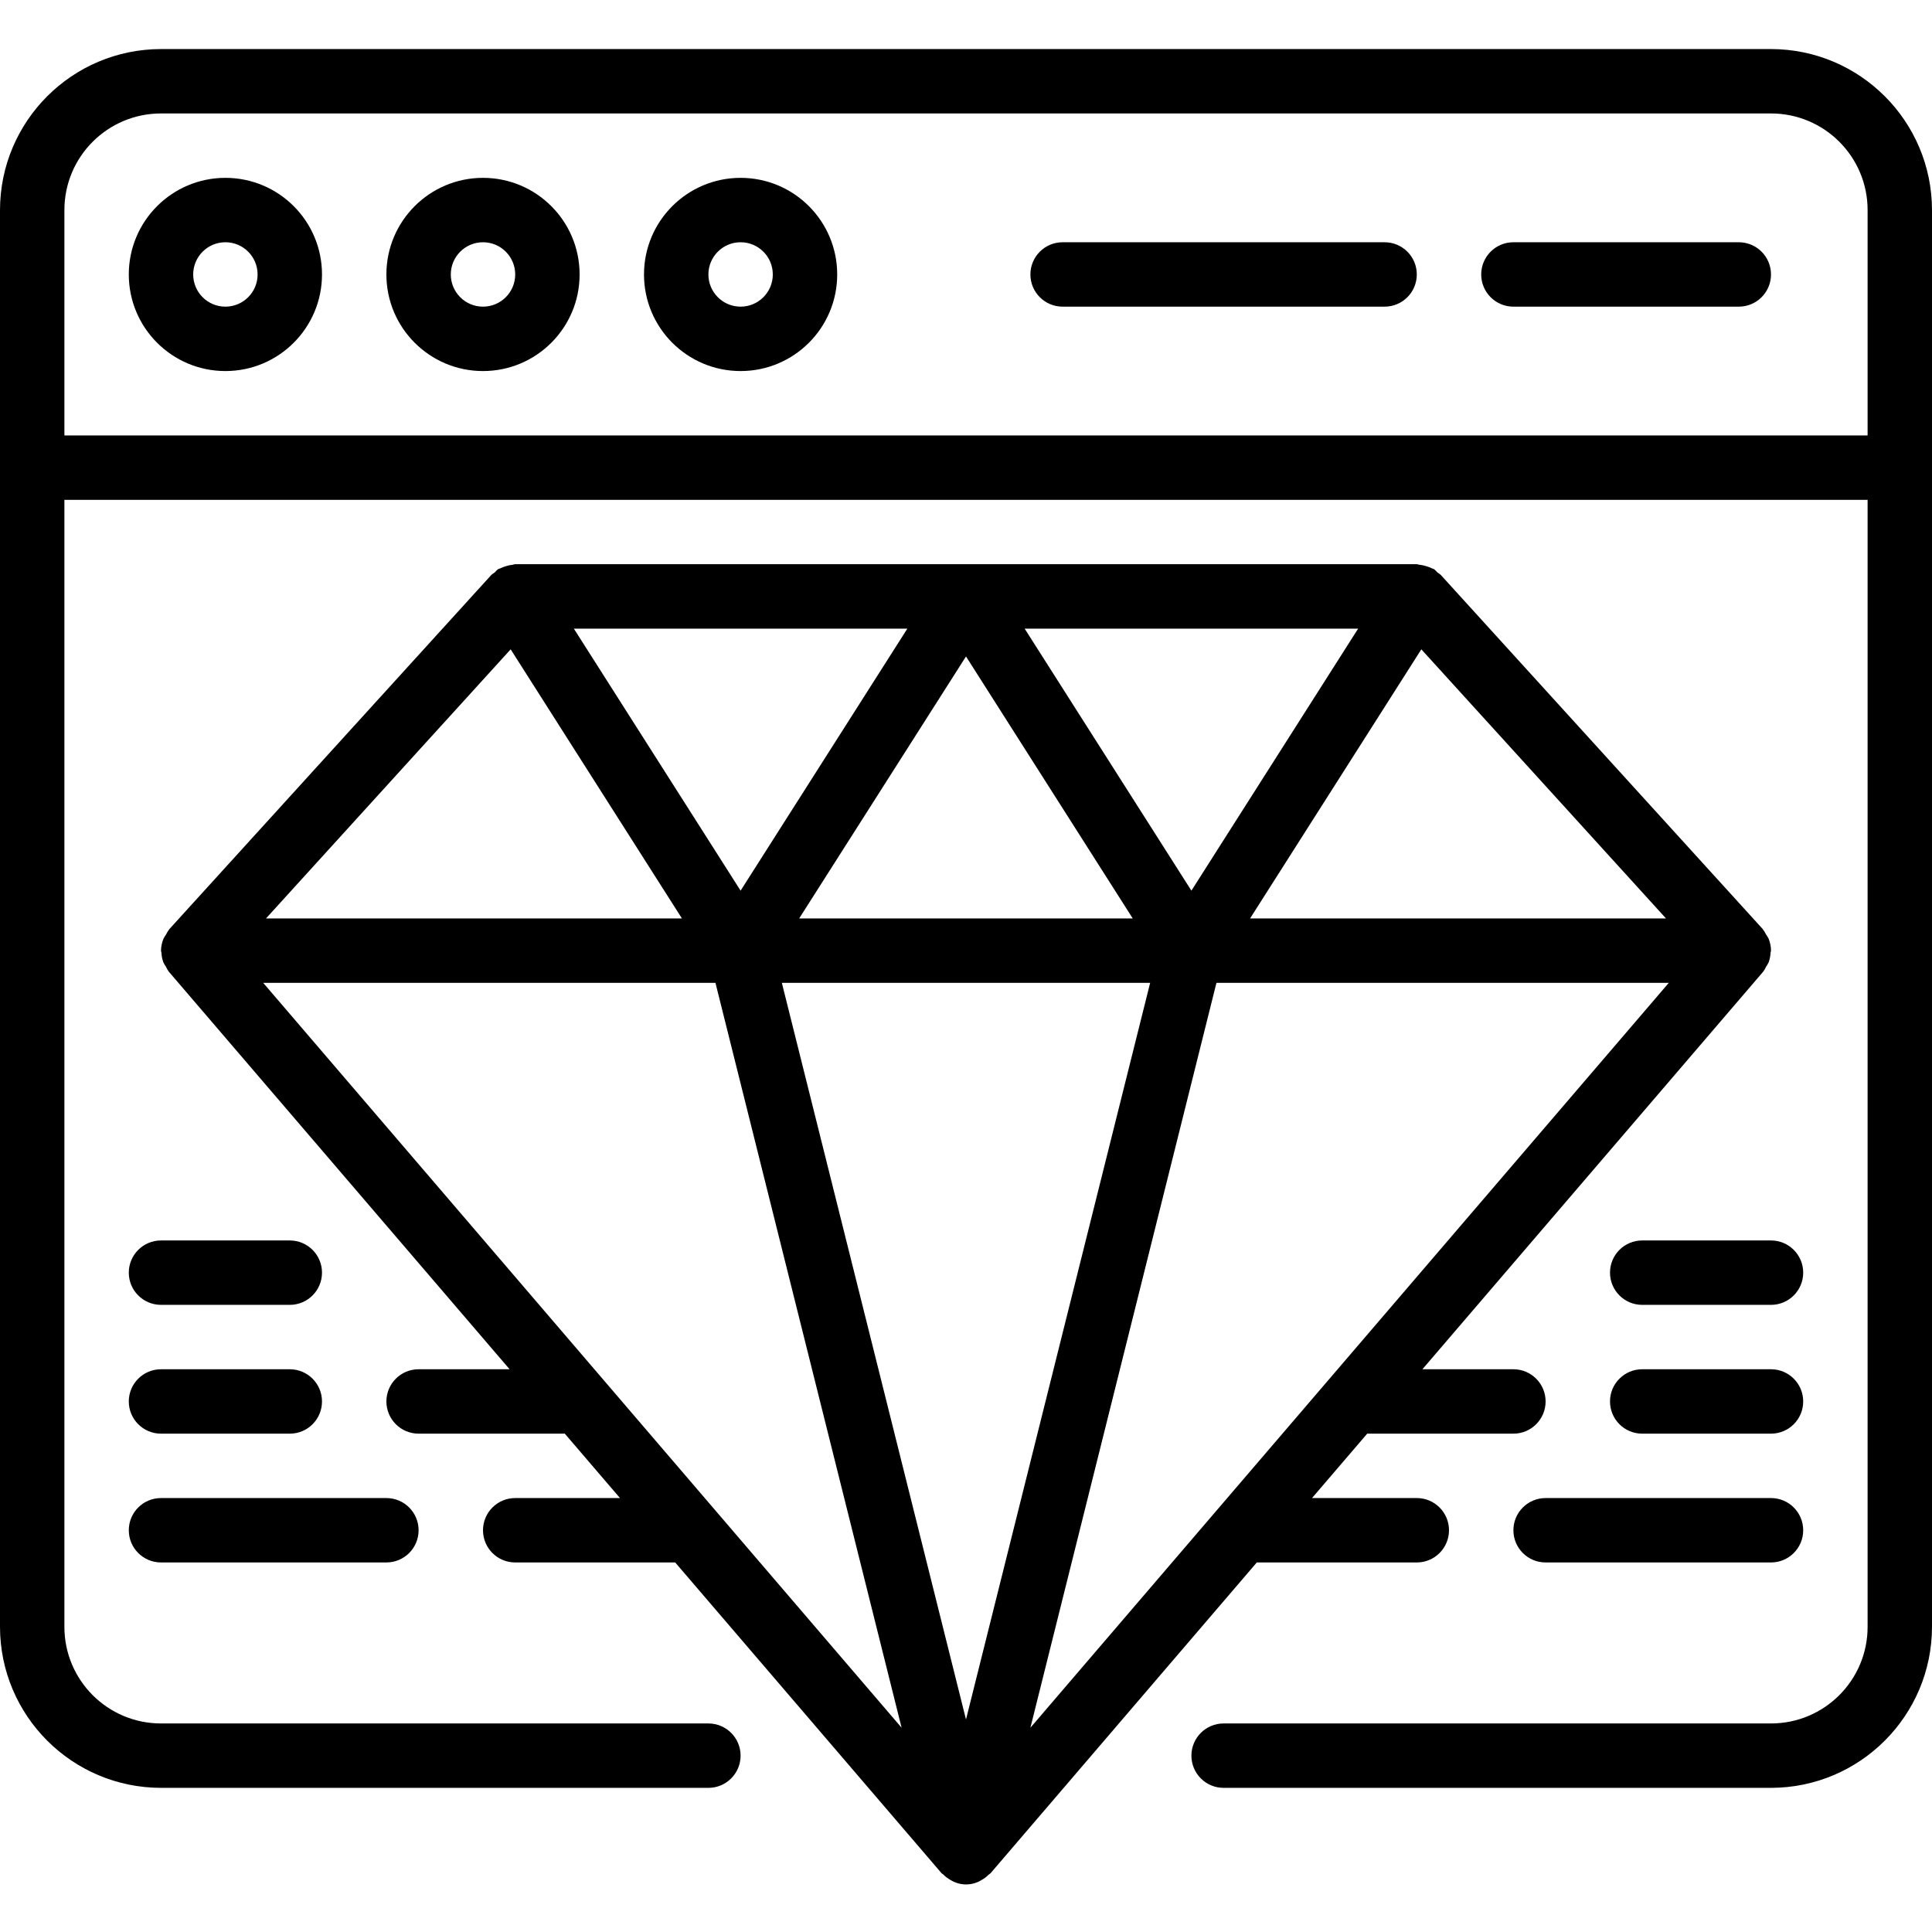 <svg height="512pt" viewBox="0 -13 512 512" width="512pt" xmlns="http://www.w3.org/2000/svg"><path d="m59.734 34.133c-14.141 0-25.602 11.461-25.602 25.602 0 14.137 11.461 25.598 25.602 25.598 14.137 0 25.598-11.461 25.598-25.598 0-14.141-11.461-25.602-25.598-25.602zm0 34.133c-4.715 0-8.535-3.82-8.535-8.531 0-4.715 3.82-8.535 8.535-8.535 4.711 0 8.531 3.82 8.531 8.535 0 4.711-3.82 8.531-8.531 8.531zm0 0"/><path d="m128 34.133c-14.137 0-25.602 11.461-25.602 25.602 0 14.137 11.465 25.598 25.602 25.598s25.602-11.461 25.602-25.598c0-14.141-11.465-25.602-25.602-25.602zm0 34.133c-4.711 0-8.535-3.82-8.535-8.531 0-4.715 3.824-8.535 8.535-8.535s8.535 3.82 8.535 8.535c0 4.711-3.824 8.531-8.535 8.531zm0 0"/><path d="m196.266 34.133c-14.137 0-25.598 11.461-25.598 25.602 0 14.137 11.461 25.598 25.598 25.598 14.141 0 25.602-11.461 25.602-25.598 0-14.141-11.461-25.602-25.602-25.602zm0 34.133c-4.711 0-8.531-3.82-8.531-8.531 0-4.715 3.82-8.535 8.531-8.535 4.715 0 8.535 3.82 8.535 8.535 0 4.711-3.82 8.531-8.535 8.531zm0 0"/><path d="m366.934 51.199h-85.332c-4.715 0-8.535 3.82-8.535 8.535 0 4.711 3.82 8.531 8.535 8.531h85.332c4.711 0 8.531-3.82 8.531-8.531 0-4.715-3.82-8.535-8.531-8.535zm0 0"/><path d="m460.801 51.199h-59.734c-4.711 0-8.531 3.82-8.531 8.535 0 4.711 3.82 8.531 8.531 8.531h59.734c4.711 0 8.531-3.82 8.531-8.531 0-4.715-3.82-8.535-8.531-8.535zm0 0"/><path d="m469.332 0h-426.664c-23.555.027-42.641 19.113-42.668 42.668v375.465c.027 23.555 19.113 42.641 42.668 42.668h145.066c4.711 0 8.531-3.82 8.531-8.535 0-4.711-3.82-8.531-8.531-8.531h-145.066c-14.141 0-25.602-11.461-25.602-25.602v-298.668h477.867v298.668c0 14.141-11.461 25.602-25.602 25.602h-145.066c-4.711 0-8.531 3.82-8.531 8.531 0 4.715 3.82 8.535 8.531 8.535h145.066c23.555-.027 42.641-19.113 42.668-42.668v-375.465c-.027-23.555-19.113-42.641-42.668-42.668zm-452.266 102.398v-59.73c0-14.141 11.461-25.602 25.602-25.602h426.664c14.141 0 25.602 11.461 25.602 25.602v59.73zm0 0"/><path d="m42.668 366.934h34.133c4.711 0 8.531-3.82 8.531-8.535 0-4.711-3.82-8.531-8.531-8.531h-34.133c-4.715 0-8.535 3.82-8.535 8.531 0 4.715 3.82 8.535 8.535 8.535zm0 0"/><path d="m42.668 332.801h34.133c4.711 0 8.531-3.82 8.531-8.535 0-4.711-3.82-8.531-8.531-8.531h-34.133c-4.715 0-8.535 3.82-8.535 8.531 0 4.715 3.82 8.535 8.535 8.535zm0 0"/><path d="m42.668 401.066h59.73c4.715 0 8.535-3.82 8.535-8.531 0-4.715-3.82-8.535-8.535-8.535h-59.73c-4.715 0-8.535 3.82-8.535 8.535 0 4.711 3.82 8.531 8.535 8.531zm0 0"/><path d="m136.535 384c-4.715 0-8.535 3.82-8.535 8.535 0 4.711 3.82 8.531 8.535 8.531h42.398l70.59 82.355c.137.152.34.223.484.367.566.57 1.211 1.055 1.914 1.441.273.172.559.324.852.461 2.059.945 4.43.945 6.484 0 .297-.137.582-.289.855-.461.703-.387 1.348-.871 1.91-1.441.145-.145.352-.215.488-.367l70.555-82.355h42.398c4.715 0 8.535-3.82 8.535-8.531 0-4.715-3.82-8.535-8.535-8.535h-27.766l14.625-17.066h38.742c4.715 0 8.535-3.82 8.535-8.535 0-4.711-3.82-8.531-8.535-8.531h-24.113l90.324-105.379c.289-.406.543-.84.75-1.297.262-.371.488-.762.684-1.168.293-.809.465-1.652.504-2.512 0-.203.117-.375.117-.578v-.059c-.012-1.078-.23-2.145-.641-3.141-.184-.367-.402-.719-.648-1.051-.258-.527-.566-1.027-.918-1.492l-85.336-93.867c-.27-.223-.555-.426-.852-.613-.266-.305-.551-.59-.855-.855-.195-.117-.426-.129-.621-.238-.477-.238-.973-.43-1.484-.57-.594-.195-1.207-.324-1.828-.387-.223 0-.418-.137-.648-.137h-238.965c-.23 0-.43.121-.648.137-.621.062-1.234.191-1.828.387-.512.141-1.004.332-1.477.57-.203.109-.434.121-.633.238-.305.266-.59.551-.852.855-.297.188-.582.391-.852.613l-85.336 93.867c-.355.465-.664.965-.922 1.492-.242.332-.461.684-.648 1.051-.422.992-.648 2.059-.672 3.141v.059c0 .203.102.375.117.578.039.859.211 1.703.504 2.512.195.406.422.797.684 1.168.207.457.461.891.75 1.297l90.324 105.379h-24.113c-4.715 0-8.535 3.82-8.535 8.531 0 4.715 3.82 8.535 8.535 8.535h38.742l14.625 17.066zm-1.203-224.922 45.387 71.32h-110.227zm306.176 71.32h-110.227l45.387-71.32zm-136.707 17.066-48.801 195.219-48.801-195.219zm-93.012-17.066 44.211-69.434 44.188 69.434zm110.582 17.066h119.879l-169.184 197.402zm-6.637-24.43-44.188-69.434h88.371zm-119.469 0-44.184-69.434h88.371zm-6.664 24.43 49.332 197.402-169.184-197.402zm0 0"/><path d="m469.332 349.867h-34.133c-4.711 0-8.531 3.82-8.531 8.531 0 4.715 3.82 8.535 8.531 8.535h34.133c4.715 0 8.535-3.82 8.535-8.535 0-4.711-3.82-8.531-8.535-8.531zm0 0"/><path d="m469.332 315.734h-34.133c-4.711 0-8.531 3.82-8.531 8.531 0 4.715 3.82 8.535 8.531 8.535h34.133c4.715 0 8.535-3.82 8.535-8.535 0-4.711-3.82-8.531-8.535-8.531zm0 0"/><path d="m469.332 384h-59.73c-4.715 0-8.535 3.82-8.535 8.535 0 4.711 3.82 8.531 8.535 8.531h59.73c4.715 0 8.535-3.82 8.535-8.531 0-4.715-3.82-8.535-8.535-8.535zm0 0"/></svg>